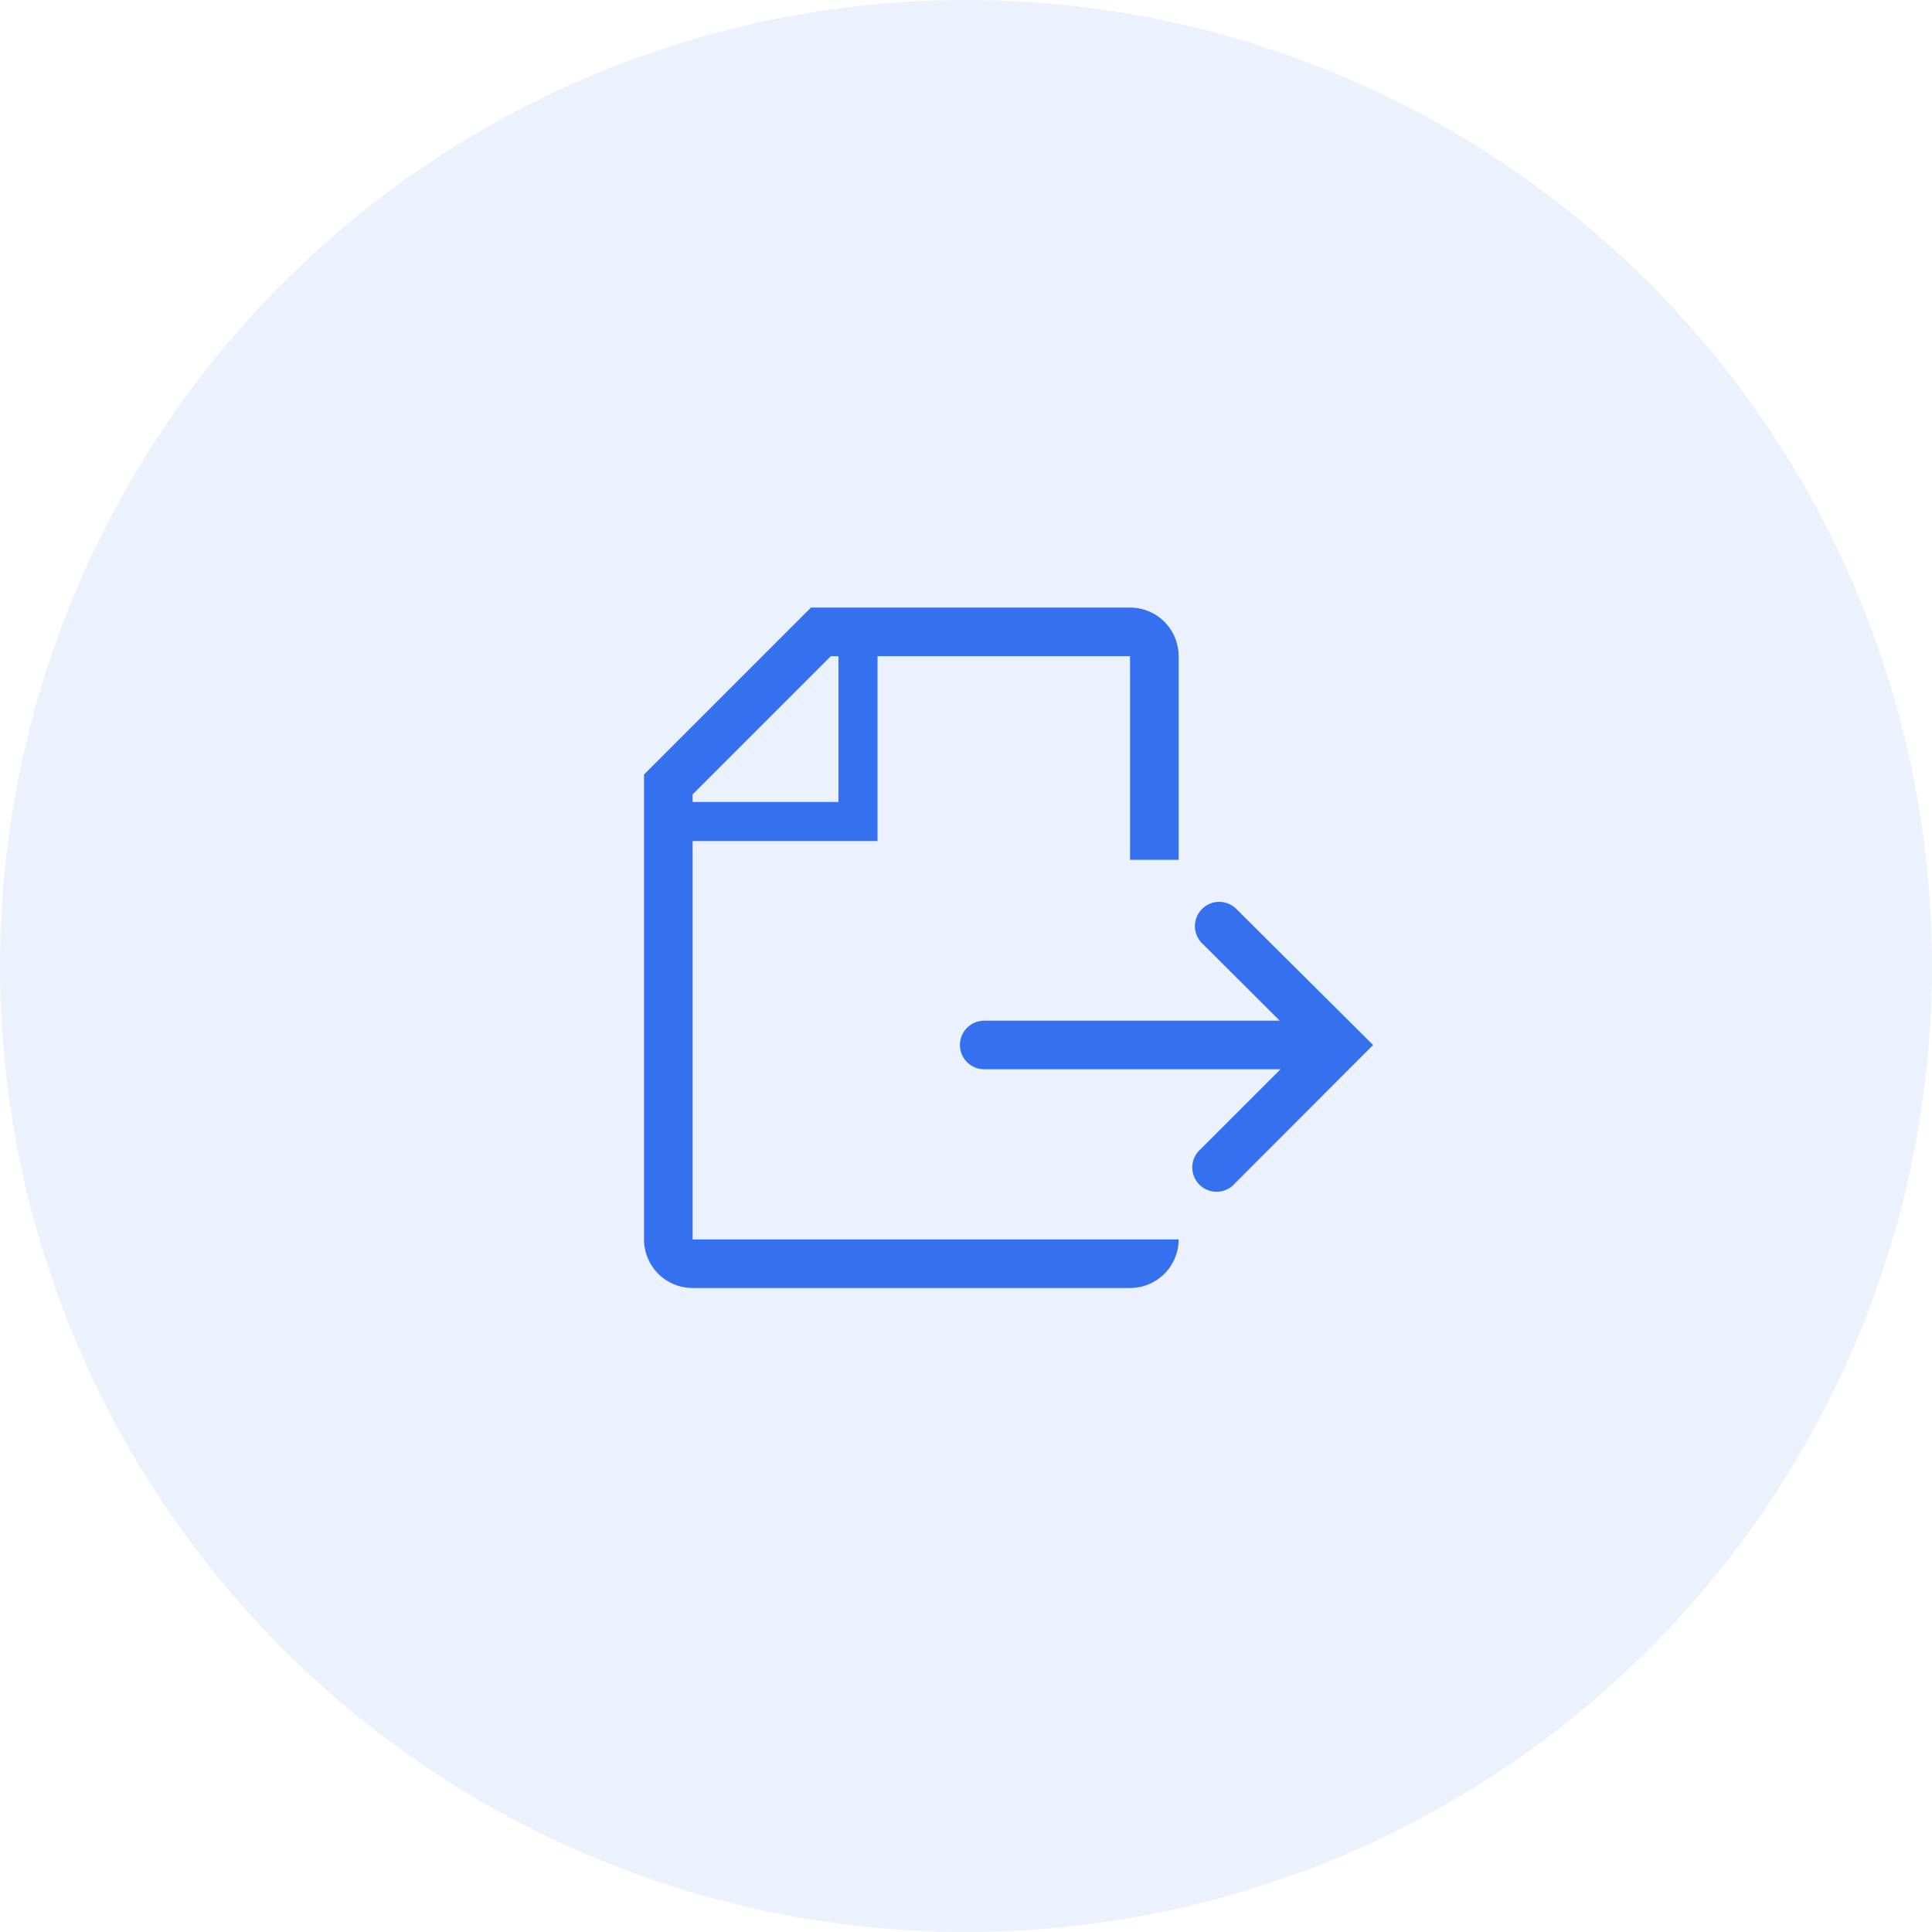 <svg width="53" height="53" viewBox="0 0 53 53" fill="none" xmlns="http://www.w3.org/2000/svg">
<circle opacity="0.1" cx="26.5" cy="26.5" r="26.5" fill="#3570EF"/>
<g clip-path="url(#clip0_51_2576)">
<path d="M19 23.073H24.073V18H31V23.587H32.333V18C32.333 17.646 32.193 17.307 31.943 17.057C31.693 16.807 31.354 16.667 31 16.667H22.247L17.667 21.247V34C17.667 34.354 17.807 34.693 18.057 34.943C18.307 35.193 18.646 35.333 19 35.333H31C31.354 35.333 31.693 35.193 31.943 34.943C32.193 34.693 32.333 34.354 32.333 34H19V23.073ZM19 21.793L22.793 18H23V22H19V21.793Z" fill="#3570EF"/>
<path d="M33.88 24.9C33.752 24.791 33.588 24.734 33.42 24.74C33.253 24.747 33.094 24.816 32.975 24.935C32.856 25.054 32.787 25.213 32.78 25.381C32.774 25.549 32.831 25.712 32.94 25.84L35.107 28H27C26.823 28 26.654 28.07 26.529 28.195C26.404 28.32 26.333 28.49 26.333 28.667C26.333 28.843 26.404 29.013 26.529 29.138C26.654 29.263 26.823 29.333 27 29.333H35.127L32.94 31.52C32.87 31.58 32.813 31.653 32.773 31.736C32.733 31.819 32.711 31.909 32.707 32.001C32.704 32.093 32.719 32.184 32.753 32.27C32.786 32.355 32.837 32.433 32.902 32.498C32.967 32.563 33.045 32.614 33.13 32.647C33.216 32.681 33.307 32.696 33.399 32.693C33.491 32.689 33.581 32.667 33.664 32.627C33.747 32.587 33.82 32.53 33.88 32.46L37.667 28.667L33.88 24.9Z" fill="#3570EF"/>
</g>
<defs>
<clipPath id="clip0_51_2576">
<rect width="24" height="24" fill="white" transform="translate(15 14)"/>
</clipPath>
</defs>
</svg>
